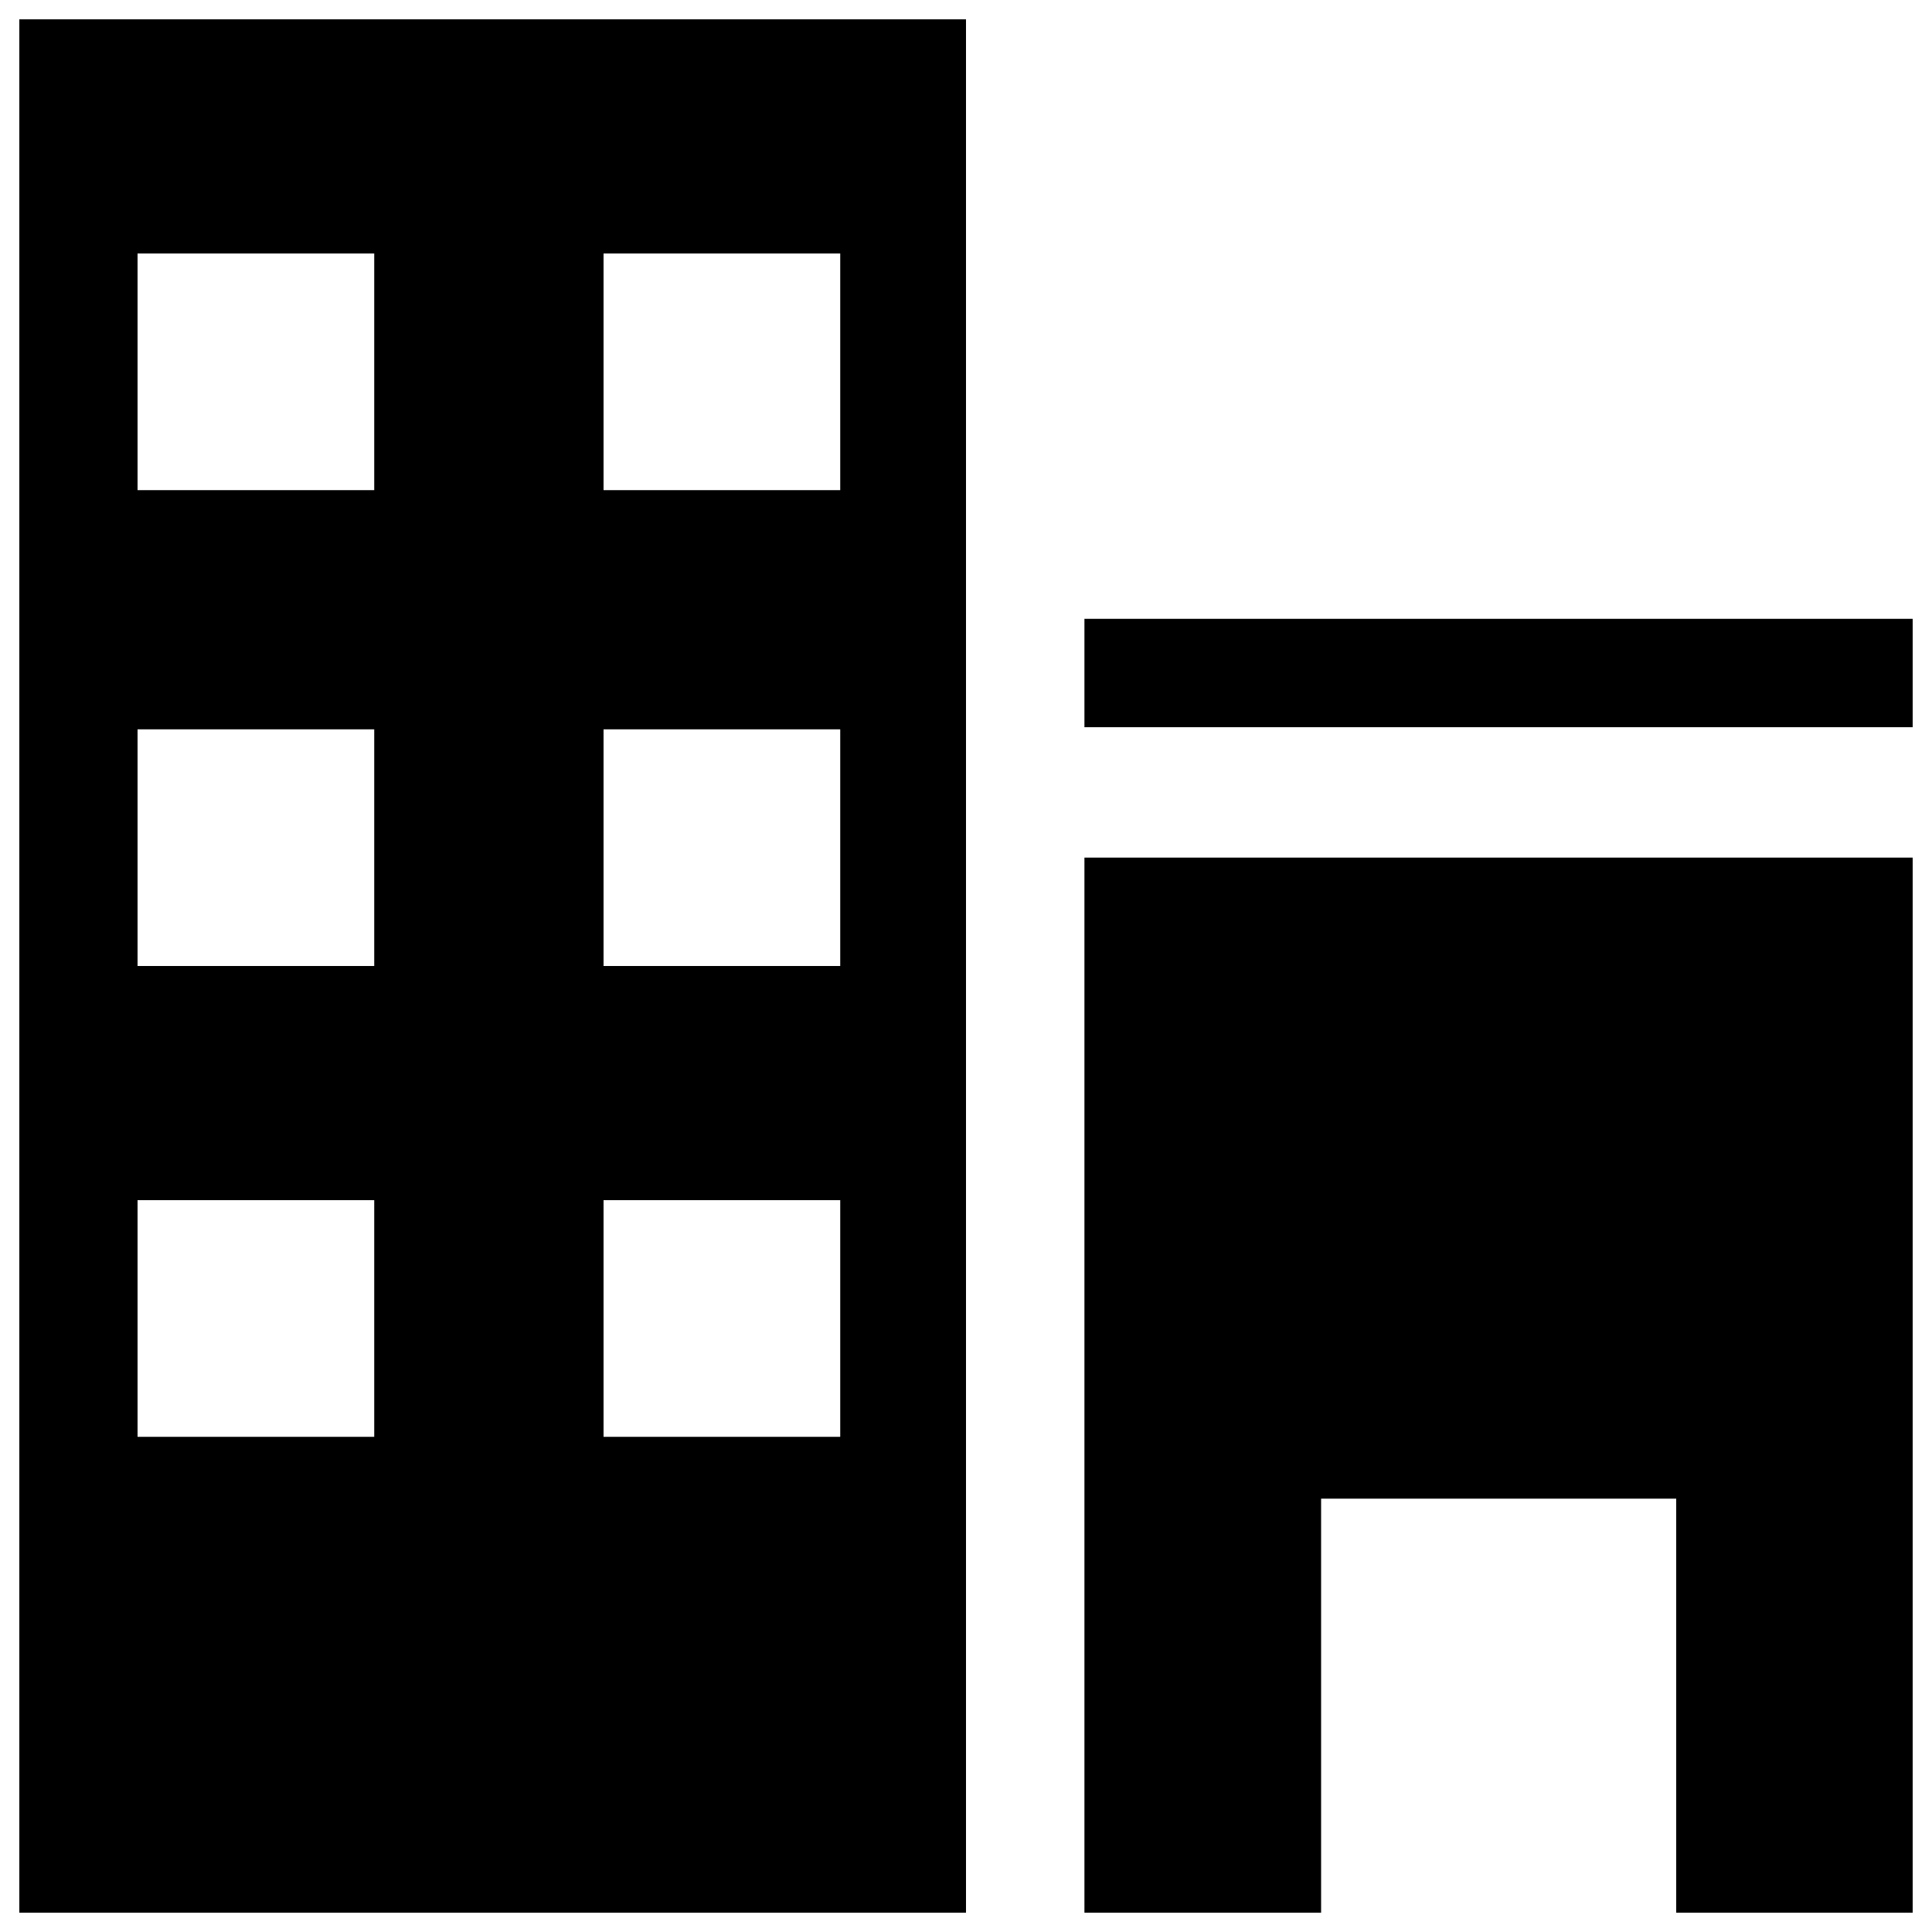 <?xml version="1.0" encoding="utf-8"?>
<!-- Svg Vector Icons : http://www.onlinewebfonts.com/icon -->
<!DOCTYPE svg PUBLIC "-//W3C//DTD SVG 1.1//EN" "http://www.w3.org/Graphics/SVG/1.1/DTD/svg11.dtd">
<svg version="1.1" xmlns="http://www.w3.org/2000/svg" xmlns:xlink="http://www.w3.org/1999/xlink" x="0px" y="0px" viewBox="0 0 1000 1000" enable-background="new 0 0 1000 1000" xml:space="preserve">
<g><path d="M10,990h490V10H10V990L10,990z M312.4,131.2h122.5v122.5H312.4V131.2z M312.4,377.5h122.5V500H312.4V377.5z M312.4,621.2h122.5v122.5H312.4V621.2z M71.2,131.2h122.5v122.5H71.2V131.2z M71.2,377.5h122.5V500H71.2V377.5z M71.2,621.2h122.5v122.5H71.2V621.2z M561.3,320.3H990v56.1H561.3V320.3z M561.3,990h122.5V775.7h183.8V990H990V443.9H561.3V990z"/></g>
</svg>